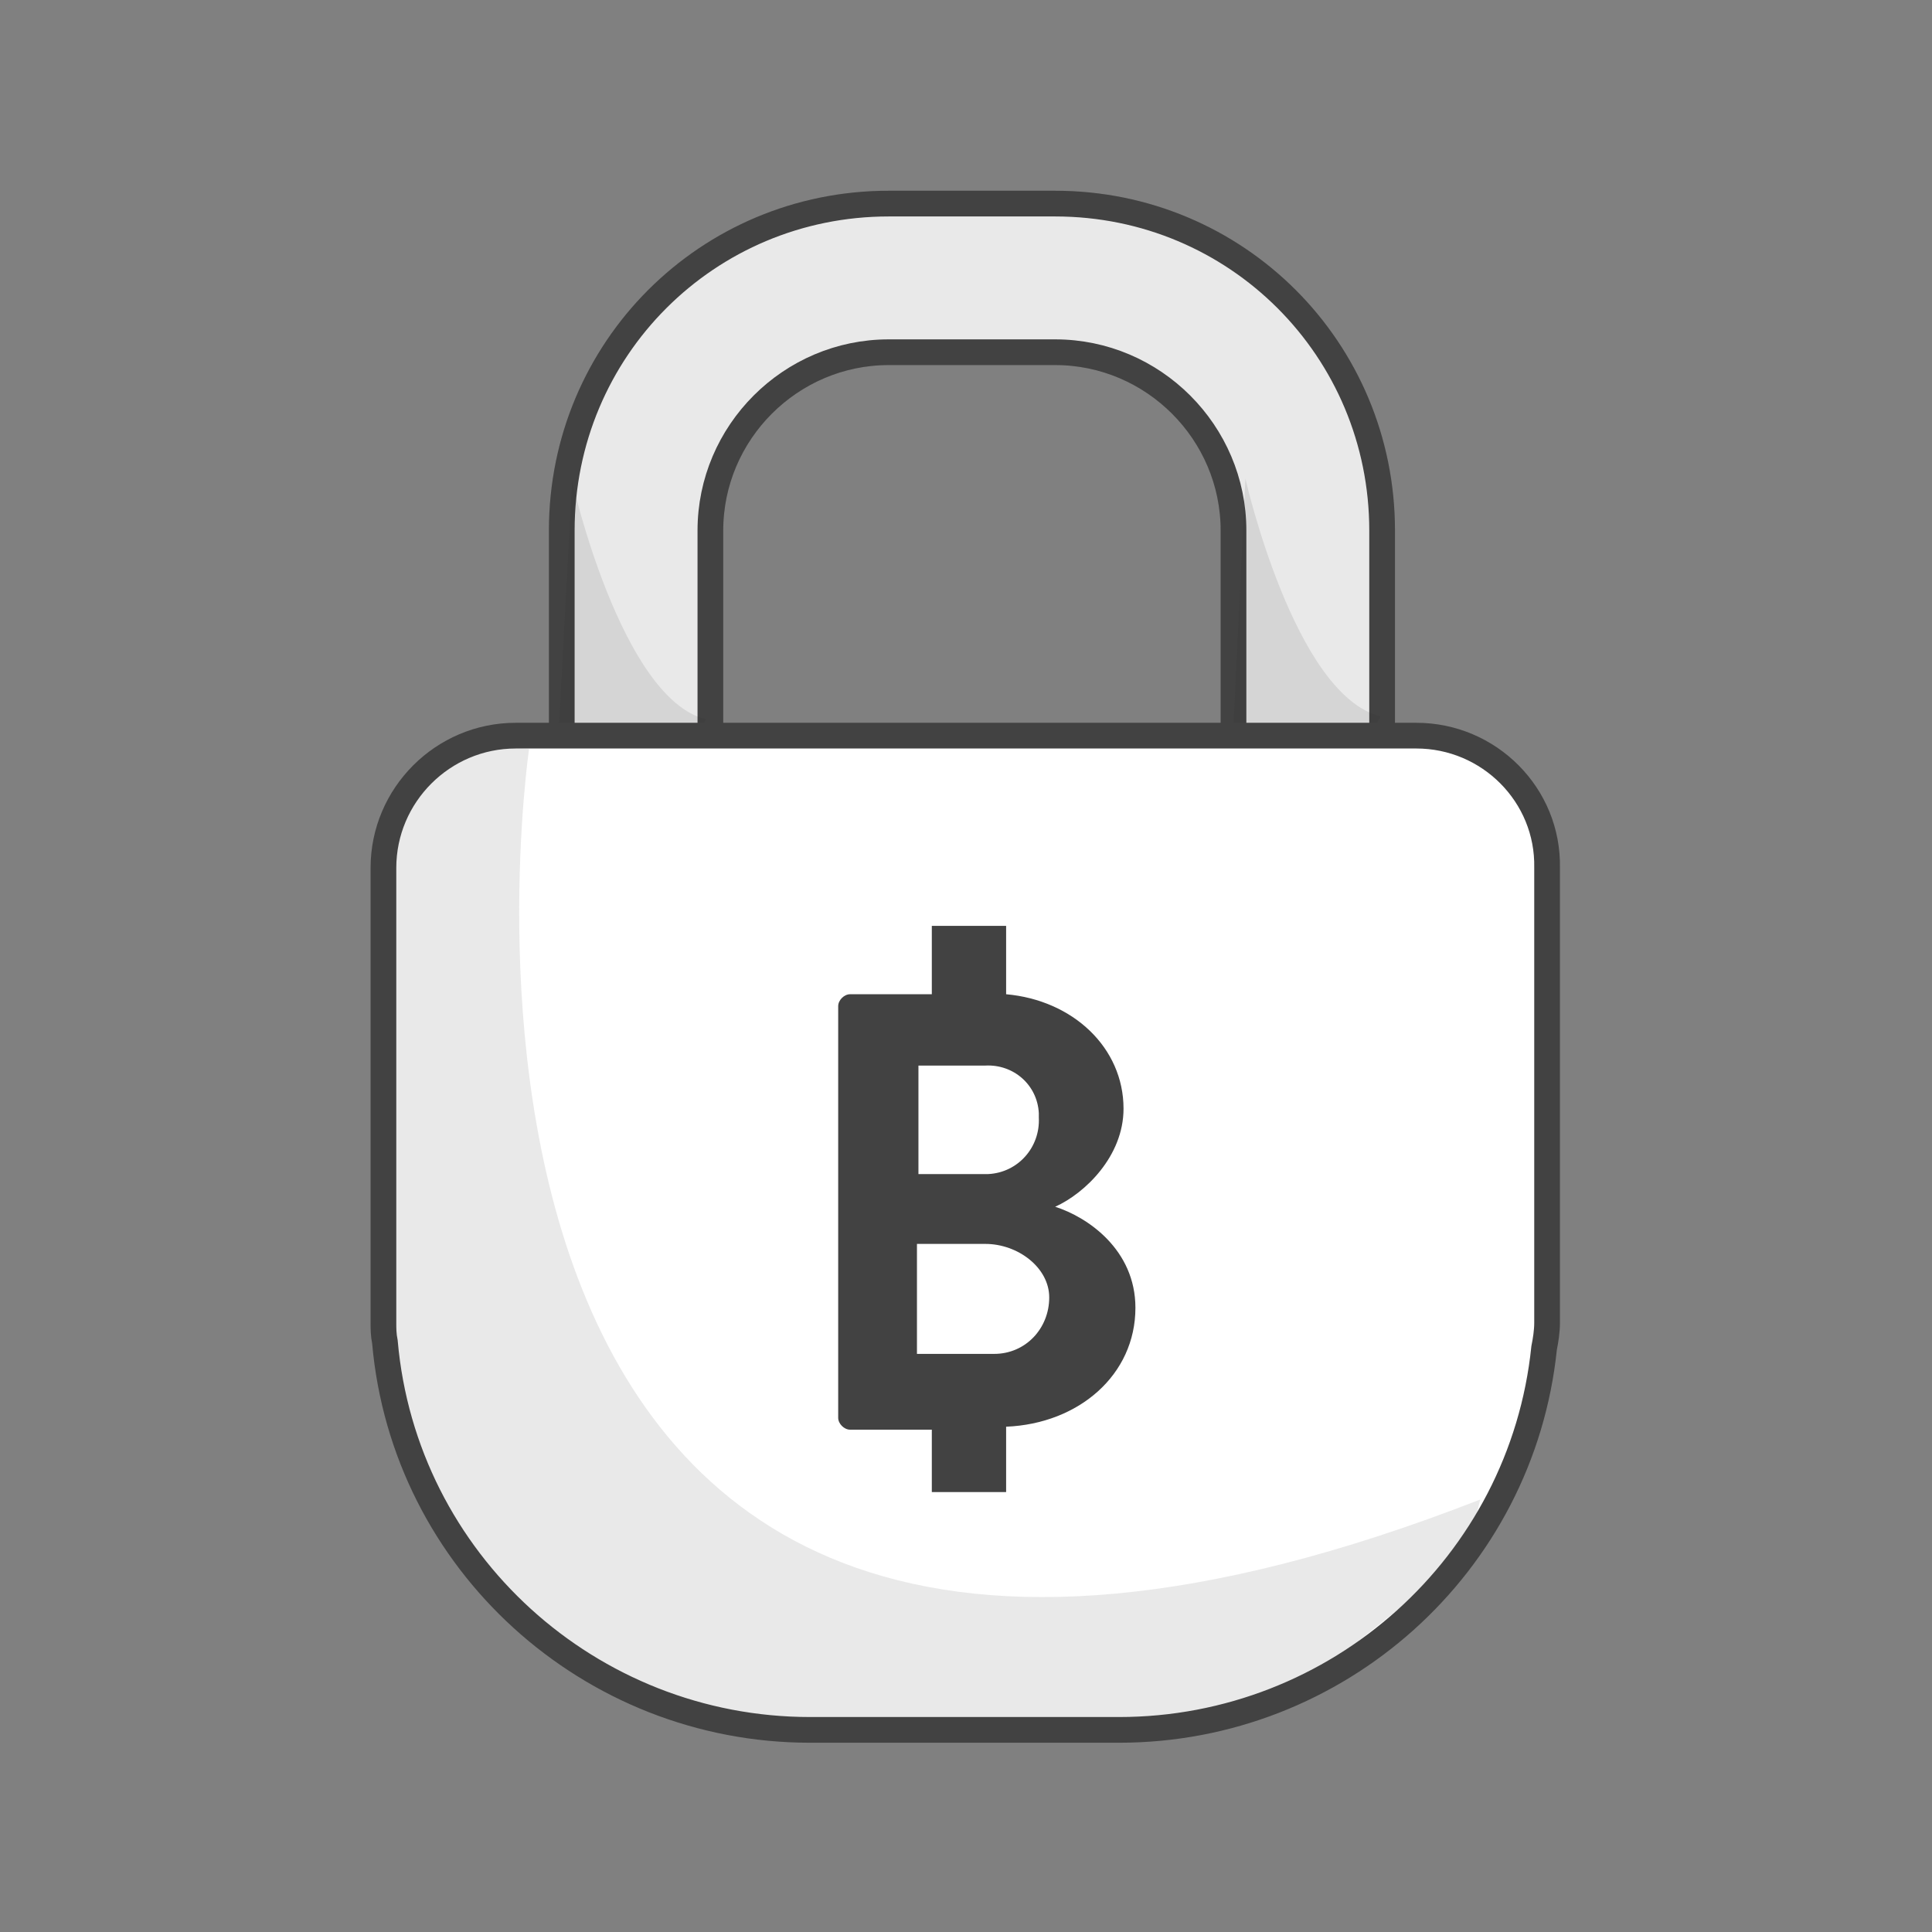 <?xml version="1.0" encoding="utf-8"?>
<!-- Generator: Adobe Illustrator 20.1.0, SVG Export Plug-In . SVG Version: 6.00 Build 0)  -->
<svg version="1.1" id="Layer_1" xmlns="http://www.w3.org/2000/svg" xmlns:xlink="http://www.w3.org/1999/xlink" x="0px" y="0px"
	 viewBox="0 0 130 130" style="enable-background:new 0 0 130 130;" xml:space="preserve">
<rect x="0" y="0" width="130" height="130" fill="#808080" stroke="none"/>
<style type="text/css">
	.st0{opacity:0.1;fill:#231F20;enable-background:new    ;}
	.st1{fill:#FFFFFF;stroke:#424242;stroke-width:1.73;stroke-linecap:square;stroke-miterlimit:10;}
	.st2{opacity:0.1;}
	.st3{fill:#231F20;stroke:#424242;stroke-width:1.73;stroke-linecap:square;stroke-miterlimit:10;}
	.st4{fill:#FFFFFF;}
	.st5{fill:none;stroke:#424242;stroke-width:1.73;stroke-linecap:square;stroke-miterlimit:10;}
	.st6{fill:none;}
	.st7{fill:#424242;}
</style>
<title>ic_secure</title>
<g id="Layer_2">
	<g id="Layer_1-2">
		<path class="st0" d="M44.7,44c0,0,2.6,11.3,7,12.3l-0.5,0.9l-7.1-0.4L44.7,44z"/>
		<path class="st1" d="M37.8,60.5V35.7c0-12.2,9.8-22,22-22H71c12.2,0,22,9.8,22,22v24.8 M83,60.5V35.7c0-6.6-5.4-12-12-12H59.8
			c-6.6,0-12,5.4-12,12v24.8"/>
		<g class="st2">
			<path class="st3" d="M37.8,60.5V35.7c0-12.2,9.8-22,22-22H71c12.2,0,22,9.8,22,22v24.8 M83,60.5V35.7c0-6.6-5.4-12-12-12H59.8
				c-6.6,0-12,5.4-12,12v24.8"/>
		</g>
		<path class="st4" d="M95.3,49.5H34.7c-4.9,0-8.9,4-8.9,8.9c0,0,0,0,0,0v29.2l0,0c0,0.4,0,0.9,0,1.3v0.1c0,0.4,0,0.8,0.1,1.3
			c1.3,14.8,13.8,26.1,28.6,26.1h20.8c14.7,0,27.1-11.1,28.6-25.7c0.1-0.5,0.2-1.1,0.2-1.7V58.4C104.2,53.5,100.2,49.5,95.3,49.5
			C95.3,49.5,95.3,49.5,95.3,49.5z"/>
		<path class="st4" d="M95.3,49.5H34.7c-4.9,0-8.9,4-8.9,8.9c0,0,0,0,0,0v29.2l0,0c0,0.4,0,0.9,0,1.3v0.1c0,0.4,0,0.8,0.1,1.3
			c1.3,14.8,13.8,26.1,28.6,26.1h20.8c14.7,0,27.1-11.1,28.6-25.7c0.1-0.5,0.2-1.1,0.2-1.7V58.4C104.2,53.5,100.2,49.5,95.3,49.5
			C95.3,49.5,95.3,49.5,95.3,49.5z"/>
		<path class="st0" d="M83.8,32.2c0,0,3.3,14.6,9.1,16l-0.7,1.2l-9.2-0.5L83.8,32.2z"/>
		<path class="st0" d="M38.5,32.4c0,0,3.3,14.6,9,16l-0.7,1.2l-9.2-0.5L38.5,32.4z"/>
		<path class="st0" d="M35.6,50.4c0,0-11.8,80.1,64,50.5l-0.9,3.7l-10.4,8.3l-9.6,3.5l-30.3-0.4l-9.8-4l-7.4-7.7l-4.9-11l-0.5-37
			l2.6-4.2l4-1.9L35.6,50.4z"/>
		<path class="st5" d="M95.3,49.5H34.7c-4.9,0-8.9,4-8.9,8.9c0,0,0,0,0,0v29.2l0,0c0,0.4,0,0.9,0,1.3v0.1c0,0.4,0,0.8,0.1,1.3
			c1.3,14.8,13.8,26.1,28.6,26.1h20.8c14.7,0,27.1-11.1,28.6-25.7c0.1-0.5,0.2-1.1,0.2-1.7V58.4C104.2,53.5,100.2,49.5,95.3,49.5
			C95.3,49.5,95.3,49.5,95.3,49.5z"/>
		<path class="st6" d="M73,75.1c0-4.4-3.5-7.9-7.9-7.9s-7.9,3.5-7.9,7.9c0,2.9,1.6,5.6,4.2,7l-3.7,10.4h14.9L68.9,82
			C71.4,80.6,72.9,78,73,75.1z"/>
		<path class="st7" d="M76.4,88c0-3.9-3.2-6.1-5.4-6.8c2-0.9,4.6-3.4,4.6-6.6c0-4.1-3.4-7.3-7.9-7.7v-4.6h-5v4.6h-5.5
			c-0.4,0-0.8,0.4-0.8,0.8v27.7c0,0.4,0.4,0.8,0.8,0.8h5.5v4.2h5V96C72.6,95.8,76.4,92.5,76.4,88z M61.8,71.7h4.5
			c1.9-0.1,3.5,1.3,3.6,3.2c0,0.1,0,0.2,0,0.3c0.1,2-1.4,3.7-3.4,3.8c-0.1,0-0.1,0-0.2,0h-4.5V71.7z M66.8,91.1h-5.1v-7.4h4.6
			c2.2,0,4.3,1.6,4.3,3.6c0,2.1-1.6,3.8-3.7,3.8C66.9,91.1,66.9,91.1,66.8,91.1L66.8,91.1z"/>
	</g>
</g>
</svg>
